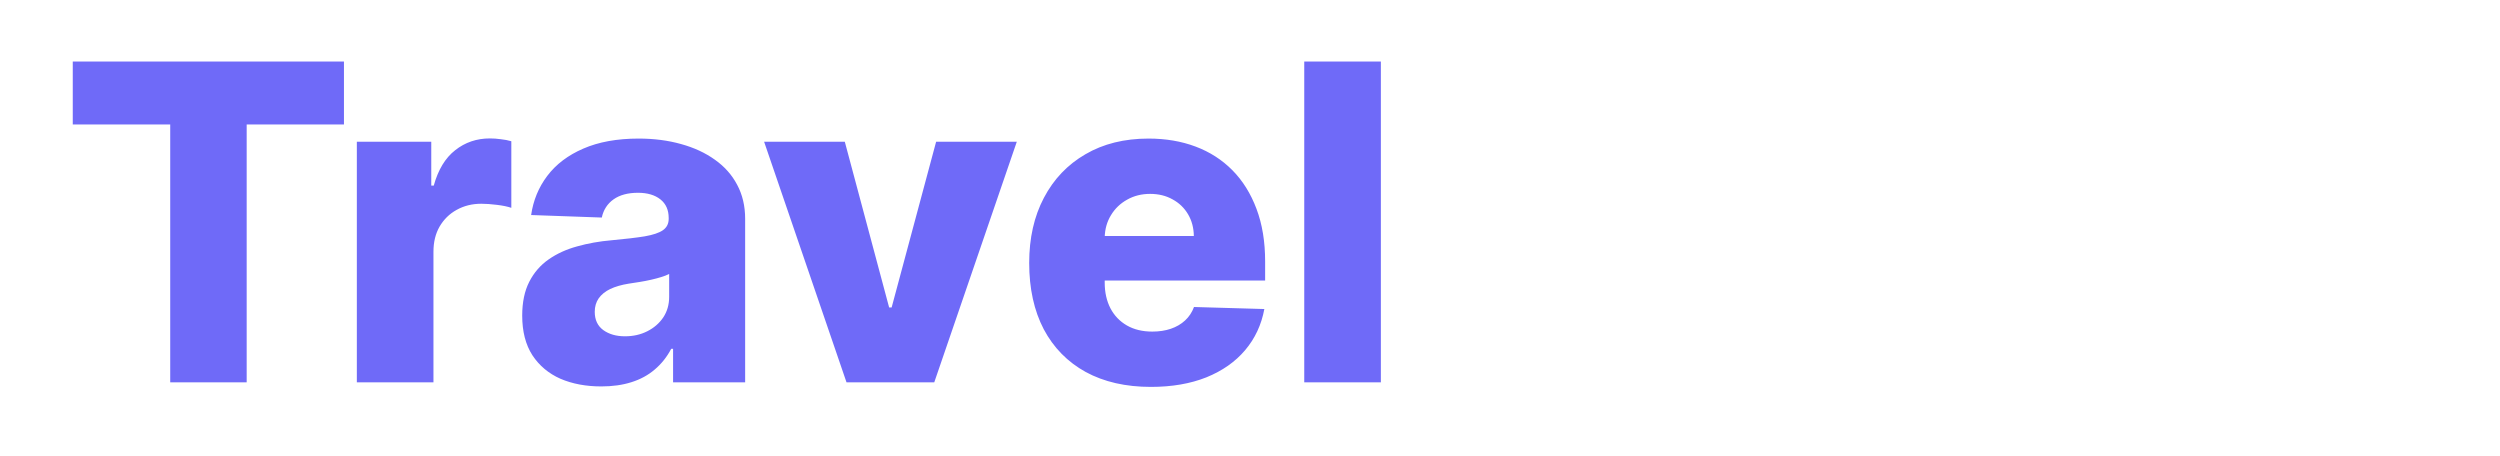 <svg width="170" height="31" viewBox="0 0 170 31" fill="none" xmlns="http://www.w3.org/2000/svg">
<g filter="url(#filter0_d_909_17)">
<path d="M0.948 4.464V0.182H19.389V4.464H12.774V22H7.575V4.464H0.948ZM20.265 22V5.636H25.326V8.619H25.496C25.795 7.54 26.281 6.737 26.956 6.212C27.631 5.679 28.415 5.413 29.31 5.413C29.552 5.413 29.8 5.43 30.056 5.466C30.312 5.494 30.55 5.54 30.77 5.604V10.132C30.521 10.047 30.195 9.979 29.79 9.93C29.392 9.88 29.037 9.855 28.724 9.855C28.106 9.855 27.549 9.994 27.052 10.271C26.562 10.54 26.175 10.921 25.89 11.411C25.613 11.893 25.475 12.462 25.475 13.115V22H20.265ZM36.89 22.277C35.846 22.277 34.919 22.103 34.11 21.755C33.307 21.4 32.671 20.867 32.203 20.157C31.741 19.44 31.51 18.541 31.51 17.462C31.51 16.553 31.67 15.786 31.99 15.161C32.309 14.536 32.75 14.028 33.311 13.637C33.872 13.246 34.518 12.952 35.25 12.753C35.981 12.547 36.762 12.408 37.593 12.337C38.524 12.252 39.273 12.163 39.841 12.071C40.409 11.972 40.821 11.833 41.077 11.655C41.34 11.471 41.471 11.212 41.471 10.878V10.825C41.471 10.278 41.283 9.855 40.907 9.557C40.53 9.259 40.022 9.109 39.383 9.109C38.694 9.109 38.14 9.259 37.721 9.557C37.302 9.855 37.036 10.267 36.922 10.793L32.117 10.622C32.26 9.628 32.625 8.74 33.215 7.959C33.811 7.17 34.628 6.553 35.665 6.105C36.709 5.651 37.963 5.423 39.426 5.423C40.47 5.423 41.432 5.548 42.313 5.796C43.193 6.038 43.961 6.393 44.614 6.862C45.267 7.323 45.772 7.891 46.127 8.566C46.489 9.241 46.67 10.011 46.67 10.878V22H41.769V19.72H41.642C41.35 20.274 40.977 20.743 40.523 21.126C40.076 21.51 39.546 21.798 38.936 21.989C38.332 22.181 37.65 22.277 36.89 22.277ZM38.499 18.868C39.06 18.868 39.564 18.754 40.012 18.527C40.466 18.3 40.828 17.987 41.098 17.59C41.368 17.185 41.503 16.716 41.503 16.183V14.628C41.354 14.706 41.173 14.777 40.96 14.841C40.754 14.905 40.526 14.965 40.278 15.022C40.029 15.079 39.774 15.129 39.511 15.171C39.248 15.214 38.996 15.253 38.755 15.288C38.264 15.367 37.845 15.487 37.497 15.651C37.157 15.814 36.894 16.027 36.709 16.29C36.532 16.546 36.443 16.851 36.443 17.206C36.443 17.746 36.635 18.158 37.018 18.442C37.409 18.726 37.902 18.868 38.499 18.868ZM65.143 5.636L59.529 22H53.563L47.959 5.636H53.446L56.461 16.908H56.631L59.657 5.636H65.143ZM74.262 22.309C72.551 22.309 71.073 21.972 69.831 21.297C68.595 20.615 67.643 19.646 66.975 18.389C66.315 17.124 65.985 15.622 65.985 13.882C65.985 12.192 66.318 10.714 66.986 9.45C67.654 8.179 68.595 7.192 69.809 6.489C71.024 5.778 72.455 5.423 74.103 5.423C75.267 5.423 76.333 5.604 77.299 5.967C78.264 6.329 79.099 6.865 79.802 7.575C80.505 8.286 81.052 9.163 81.443 10.207C81.833 11.244 82.029 12.433 82.029 13.776V15.075H67.806V12.05H77.181C77.174 11.496 77.043 11.002 76.787 10.569C76.531 10.136 76.18 9.798 75.733 9.557C75.292 9.308 74.784 9.184 74.209 9.184C73.627 9.184 73.105 9.315 72.643 9.578C72.181 9.834 71.816 10.185 71.546 10.633C71.276 11.073 71.134 11.574 71.12 12.135V15.214C71.12 15.881 71.251 16.467 71.514 16.972C71.776 17.469 72.149 17.856 72.632 18.133C73.115 18.41 73.691 18.548 74.358 18.548C74.82 18.548 75.239 18.484 75.615 18.357C75.992 18.229 76.315 18.041 76.585 17.792C76.855 17.543 77.057 17.238 77.192 16.876L81.975 17.014C81.776 18.087 81.34 19.021 80.665 19.816C79.997 20.604 79.12 21.219 78.034 21.659C76.947 22.092 75.69 22.309 74.262 22.309ZM89.899 0.182V22H84.689V0.182H89.899Z" fill="#6F6AF8"/>
<path d="M93.215 22V0.182H108.428V4.464H98.488V8.939H107.65V13.232H98.488V17.717H108.428V22H93.215ZM116.343 22.277C115.299 22.277 114.372 22.103 113.563 21.755C112.76 21.4 112.125 20.867 111.656 20.157C111.194 19.44 110.963 18.541 110.963 17.462C110.963 16.553 111.123 15.786 111.443 15.161C111.762 14.536 112.203 14.028 112.764 13.637C113.325 13.246 113.971 12.952 114.703 12.753C115.434 12.547 116.215 12.408 117.046 12.337C117.977 12.252 118.726 12.163 119.294 12.071C119.862 11.972 120.274 11.833 120.53 11.655C120.793 11.471 120.924 11.212 120.924 10.878V10.825C120.924 10.278 120.736 9.855 120.36 9.557C119.983 9.259 119.475 9.109 118.836 9.109C118.147 9.109 117.593 9.259 117.174 9.557C116.755 9.855 116.489 10.267 116.375 10.793L111.571 10.622C111.713 9.628 112.078 8.74 112.668 7.959C113.264 7.17 114.081 6.553 115.118 6.105C116.162 5.651 117.416 5.423 118.879 5.423C119.923 5.423 120.885 5.548 121.766 5.796C122.647 6.038 123.414 6.393 124.067 6.862C124.72 7.323 125.225 7.891 125.58 8.566C125.942 9.241 126.123 10.011 126.123 10.878V22H121.223V19.72H121.095C120.804 20.274 120.431 20.743 119.976 21.126C119.529 21.51 119 21.798 118.389 21.989C117.785 22.181 117.103 22.277 116.343 22.277ZM117.952 18.868C118.513 18.868 119.017 18.754 119.465 18.527C119.919 18.3 120.282 17.987 120.551 17.59C120.821 17.185 120.956 16.716 120.956 16.183V14.628C120.807 14.706 120.626 14.777 120.413 14.841C120.207 14.905 119.98 14.965 119.731 15.022C119.483 15.079 119.227 15.129 118.964 15.171C118.701 15.214 118.449 15.253 118.208 15.288C117.718 15.367 117.299 15.487 116.951 15.651C116.61 15.814 116.347 16.027 116.162 16.29C115.985 16.546 115.896 16.851 115.896 17.206C115.896 17.746 116.088 18.158 116.471 18.442C116.862 18.726 117.355 18.868 117.952 18.868ZM143.595 10.633L138.811 10.761C138.762 10.42 138.627 10.118 138.407 9.855C138.186 9.585 137.899 9.376 137.544 9.227C137.196 9.07 136.791 8.992 136.329 8.992C135.725 8.992 135.21 9.113 134.784 9.354C134.365 9.596 134.159 9.923 134.166 10.335C134.159 10.654 134.287 10.931 134.55 11.165C134.82 11.4 135.299 11.588 135.988 11.73L139.142 12.327C140.775 12.639 141.99 13.158 142.785 13.882C143.588 14.607 143.992 15.565 144 16.759C143.992 17.881 143.659 18.857 142.998 19.688C142.345 20.519 141.45 21.166 140.313 21.627C139.177 22.082 137.877 22.309 136.414 22.309C134.078 22.309 132.235 21.829 130.885 20.871C129.543 19.905 128.776 18.612 128.584 16.993L133.73 16.865C133.843 17.462 134.138 17.916 134.614 18.229C135.09 18.541 135.697 18.697 136.436 18.697C137.103 18.697 137.647 18.573 138.066 18.325C138.485 18.076 138.698 17.746 138.705 17.334C138.698 16.965 138.534 16.67 138.215 16.45C137.895 16.222 137.394 16.045 136.713 15.917L133.858 15.374C132.217 15.075 130.995 14.525 130.193 13.722C129.39 12.913 128.992 11.883 129 10.633C128.992 9.539 129.284 8.605 129.873 7.831C130.463 7.05 131.301 6.453 132.387 6.041C133.474 5.629 134.756 5.423 136.233 5.423C138.449 5.423 140.196 5.888 141.475 6.819C142.753 7.742 143.46 9.013 143.595 10.633ZM154.214 22.309C152.502 22.309 151.025 21.972 149.782 21.297C148.546 20.615 147.594 19.646 146.927 18.389C146.266 17.124 145.936 15.622 145.936 13.882C145.936 12.192 146.27 10.714 146.937 9.45C147.605 8.179 148.546 7.192 149.76 6.489C150.975 5.778 152.406 5.423 154.054 5.423C155.218 5.423 156.284 5.604 157.25 5.967C158.216 6.329 159.05 6.865 159.753 7.575C160.456 8.286 161.003 9.163 161.394 10.207C161.785 11.244 161.98 12.433 161.98 13.776V15.075H147.758V12.05H157.133C157.125 11.496 156.994 11.002 156.738 10.569C156.483 10.136 156.131 9.798 155.684 9.557C155.243 9.308 154.736 9.184 154.16 9.184C153.578 9.184 153.056 9.315 152.594 9.578C152.133 9.834 151.767 10.185 151.497 10.633C151.227 11.073 151.085 11.574 151.071 12.135V15.214C151.071 15.881 151.202 16.467 151.465 16.972C151.728 17.469 152.101 17.856 152.584 18.133C153.066 18.41 153.642 18.548 154.309 18.548C154.771 18.548 155.19 18.484 155.566 18.357C155.943 18.229 156.266 18.041 156.536 17.792C156.806 17.543 157.008 17.238 157.143 16.876L161.927 17.014C161.728 18.087 161.291 19.021 160.616 19.816C159.949 20.604 159.071 21.219 157.985 21.659C156.898 22.092 155.641 22.309 154.214 22.309Z" fill="white"/>
</g>
<defs>
<filter id="filter0_d_909_17" x="0.948" y="0.182" width="169.031" height="30.127" filterUnits="userSpaceOnUse" color-interpolation-filters="sRGB">
<feFlood flood-opacity="0" result="BackgroundImageFix"/>
<feColorMatrix in="SourceAlpha" type="matrix" values="0 0 0 0 0 0 0 0 0 0 0 0 0 0 0 0 0 0 127 0" result="hardAlpha"/>
<feOffset dx="4" dy="4"/>
<feGaussianBlur stdDeviation="2"/>
<feComposite in2="hardAlpha" operator="out"/>
<feColorMatrix type="matrix" values="0 0 0 0 0.067 0 0 0 0 0.064 0 0 0 0 0.064 0 0 0 0.86 0"/>
<feBlend mode="normal" in2="BackgroundImageFix" result="effect1_dropShadow_909_17"/>
<feBlend mode="normal" in="SourceGraphic" in2="effect1_dropShadow_909_17" result="shape"/>
</filter>
</defs>
</svg>
